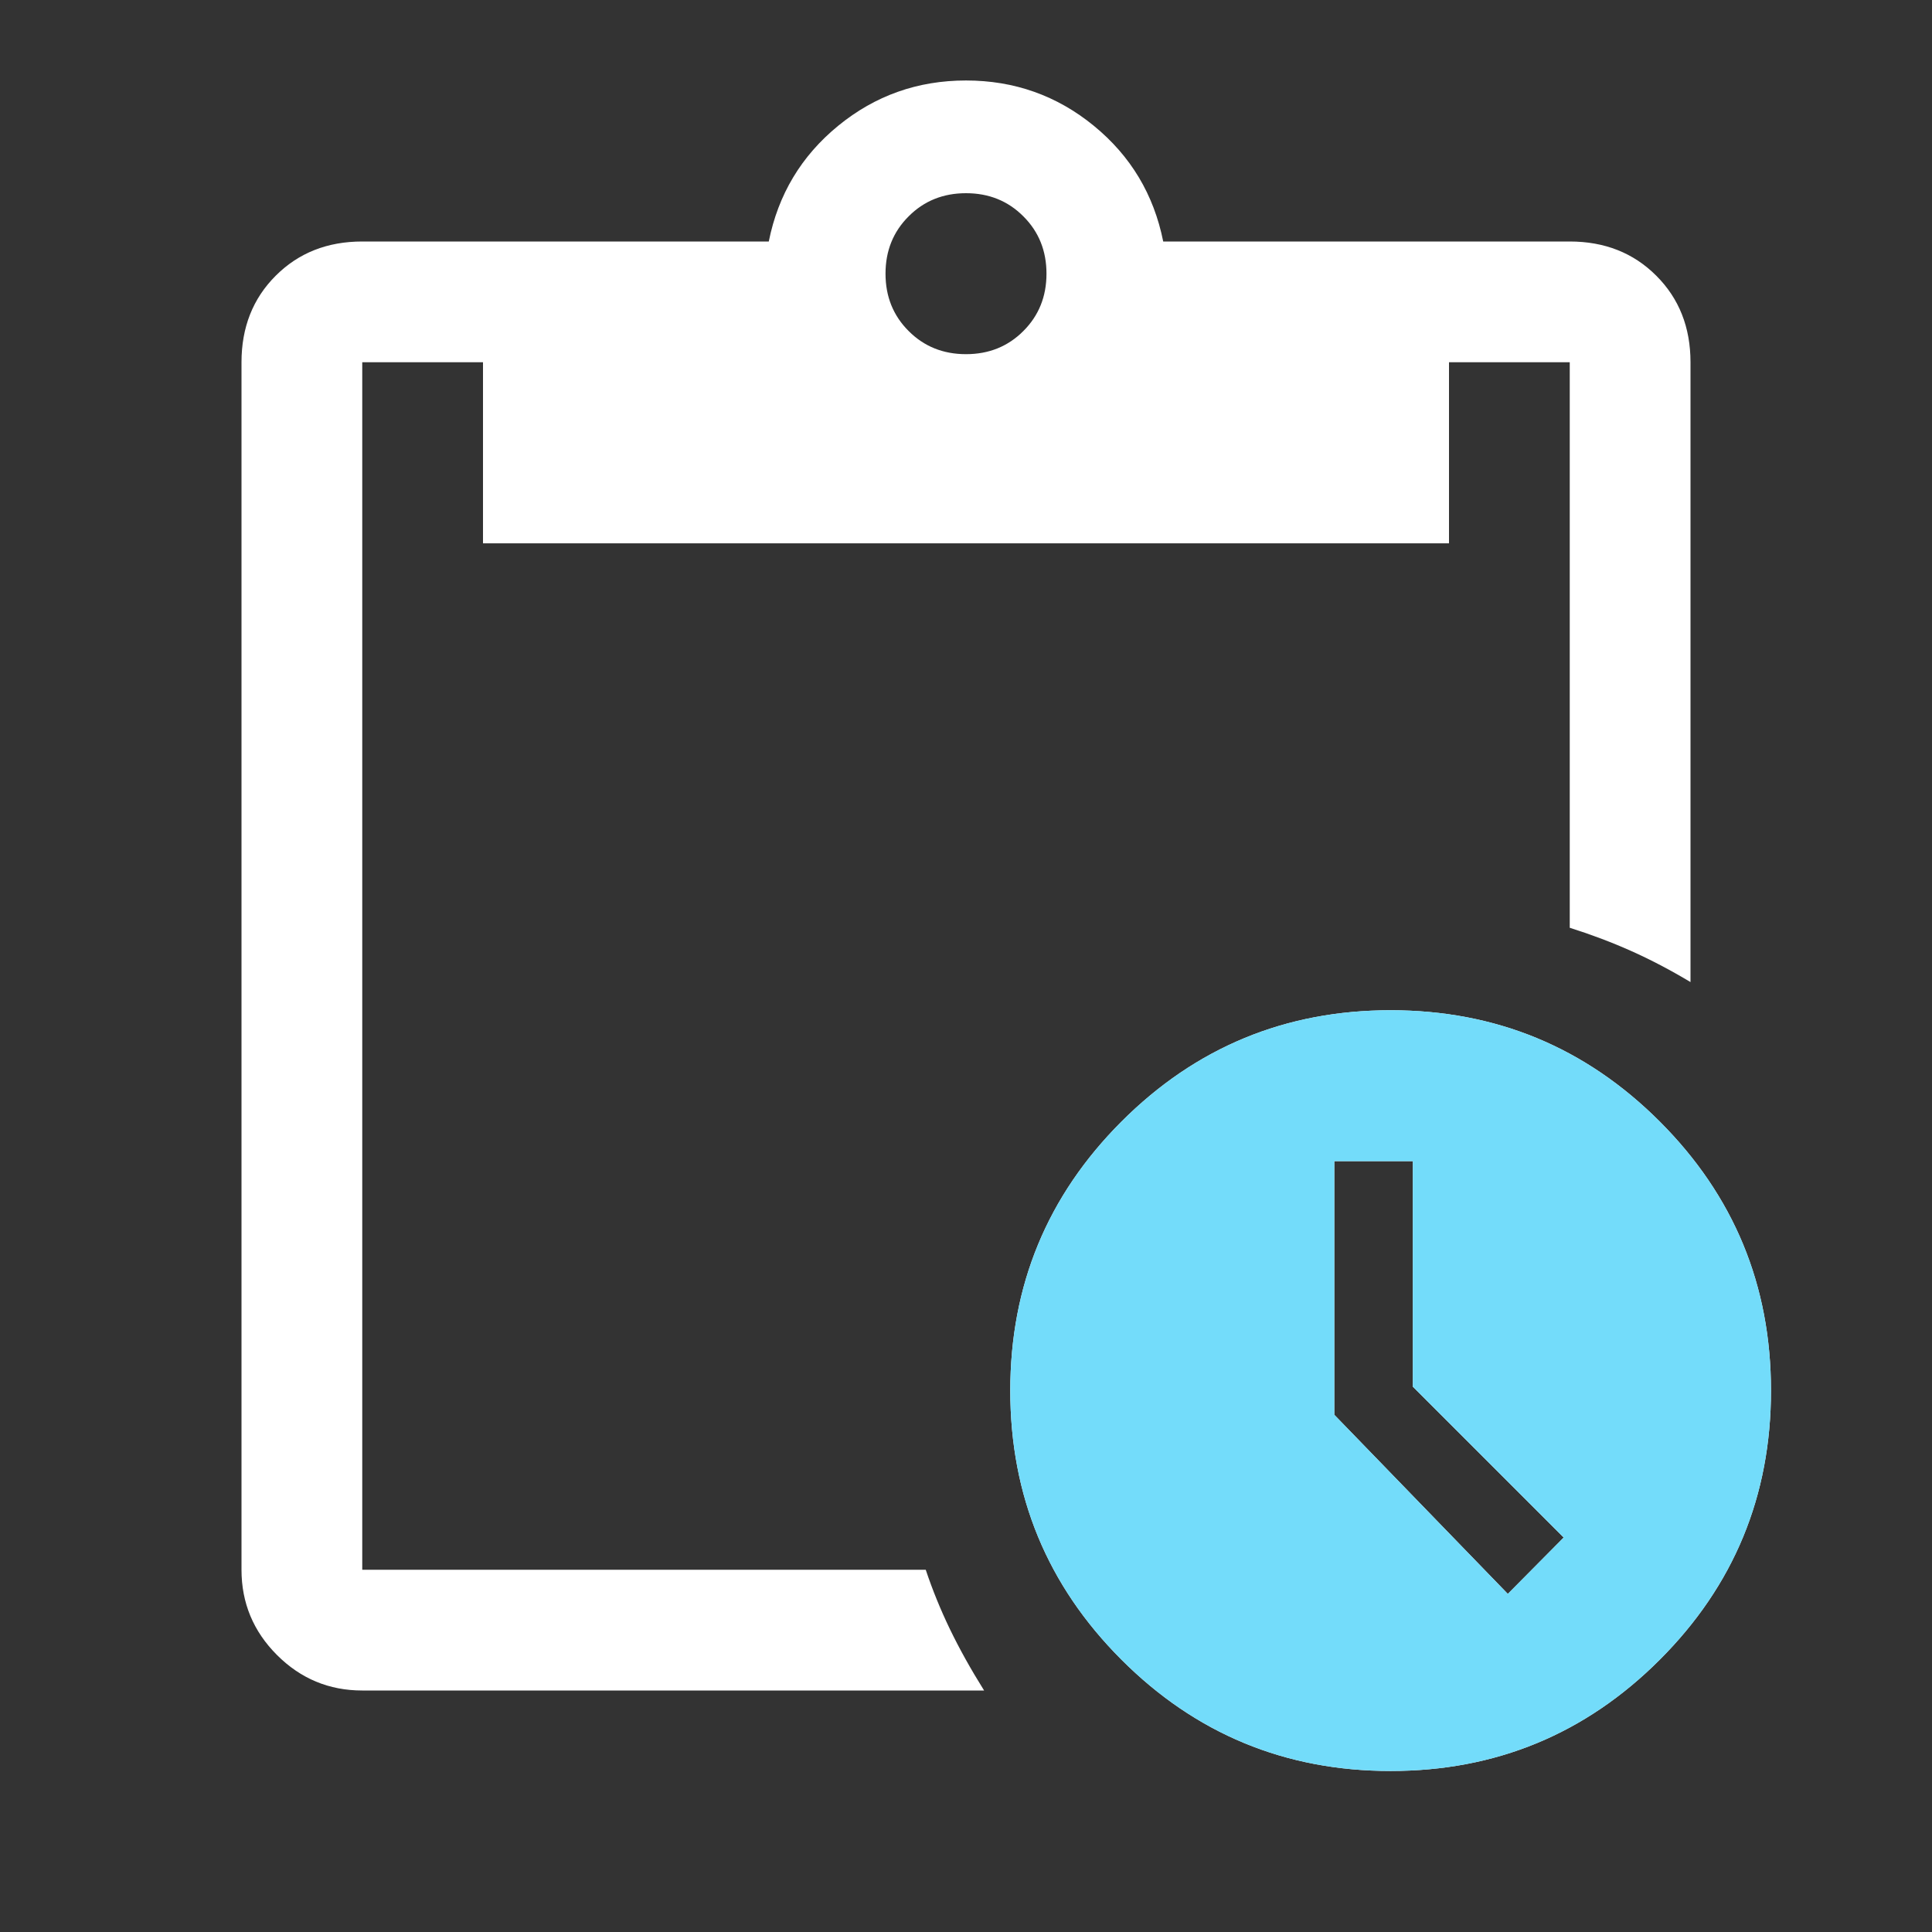 <svg width="38" height="38" viewBox="0 0 38 38" fill="none" xmlns="http://www.w3.org/2000/svg">
<rect x="0" y="0" width="38" height="38" fill="#333333" stroke="none"/>
<path d="M27.352 34.833C25.282 34.833 23.518 34.104 22.059 32.645C20.6 31.186 19.871 29.422 19.871 27.352C19.871 25.282 20.6 23.518 22.059 22.059C23.518 20.6 25.282 19.87 27.352 19.87C29.422 19.87 31.186 20.6 32.645 22.059C34.104 23.518 34.833 25.282 34.833 27.352C34.833 29.422 34.104 31.186 32.645 32.645C31.186 34.104 29.422 34.833 27.352 34.833ZM29.657 31.35L30.756 30.241L27.788 27.273V22.839H26.244V27.827L29.657 31.35ZM7.125 33.25C6.472 33.25 5.913 33.017 5.448 32.552C4.983 32.087 4.75 31.528 4.75 30.875V7.125C4.75 6.439 4.974 5.871 5.423 5.423C5.872 4.974 6.439 4.75 7.125 4.75H15.121C15.306 3.826 15.761 3.067 16.486 2.474C17.212 1.88 18.05 1.583 19 1.583C19.95 1.583 20.788 1.88 21.514 2.474C22.239 3.067 22.694 3.826 22.879 4.75H30.875C31.561 4.75 32.129 4.974 32.577 5.423C33.026 5.871 33.25 6.439 33.25 7.125V19.316C32.854 19.079 32.465 18.875 32.082 18.704C31.699 18.533 31.296 18.381 30.875 18.248V7.125H28.5V10.687H9.5V7.125H7.125V30.875H18.208C18.34 31.27 18.499 31.66 18.683 32.042C18.868 32.425 19.092 32.828 19.356 33.25H7.125ZM19 6.966C19.449 6.966 19.825 6.815 20.128 6.511C20.432 6.208 20.583 5.832 20.583 5.383C20.583 4.934 20.432 4.558 20.128 4.255C19.825 3.951 19.449 3.8 19 3.8C18.551 3.8 18.175 3.951 17.872 4.255C17.568 4.558 17.417 4.934 17.417 5.383C17.417 5.832 17.568 6.208 17.872 6.511C18.175 6.815 18.551 6.966 19 6.966Z" fill="white"/>
<path d="M27.352 34.833C25.282 34.833 23.518 34.104 22.059 32.645C20.6 31.186 19.871 29.422 19.871 27.352C19.871 25.282 20.6 23.518 22.059 22.059C23.518 20.6 25.282 19.87 27.352 19.87C29.422 19.87 31.186 20.6 32.645 22.059C34.104 23.518 34.833 25.282 34.833 27.352C34.833 29.422 34.104 31.186 32.645 32.645C31.186 34.104 29.422 34.833 27.352 34.833ZM29.657 31.35L30.756 30.241L27.788 27.273V22.839H26.244V27.827L29.657 31.35Z" fill="#73DCFA"/>
</svg>
